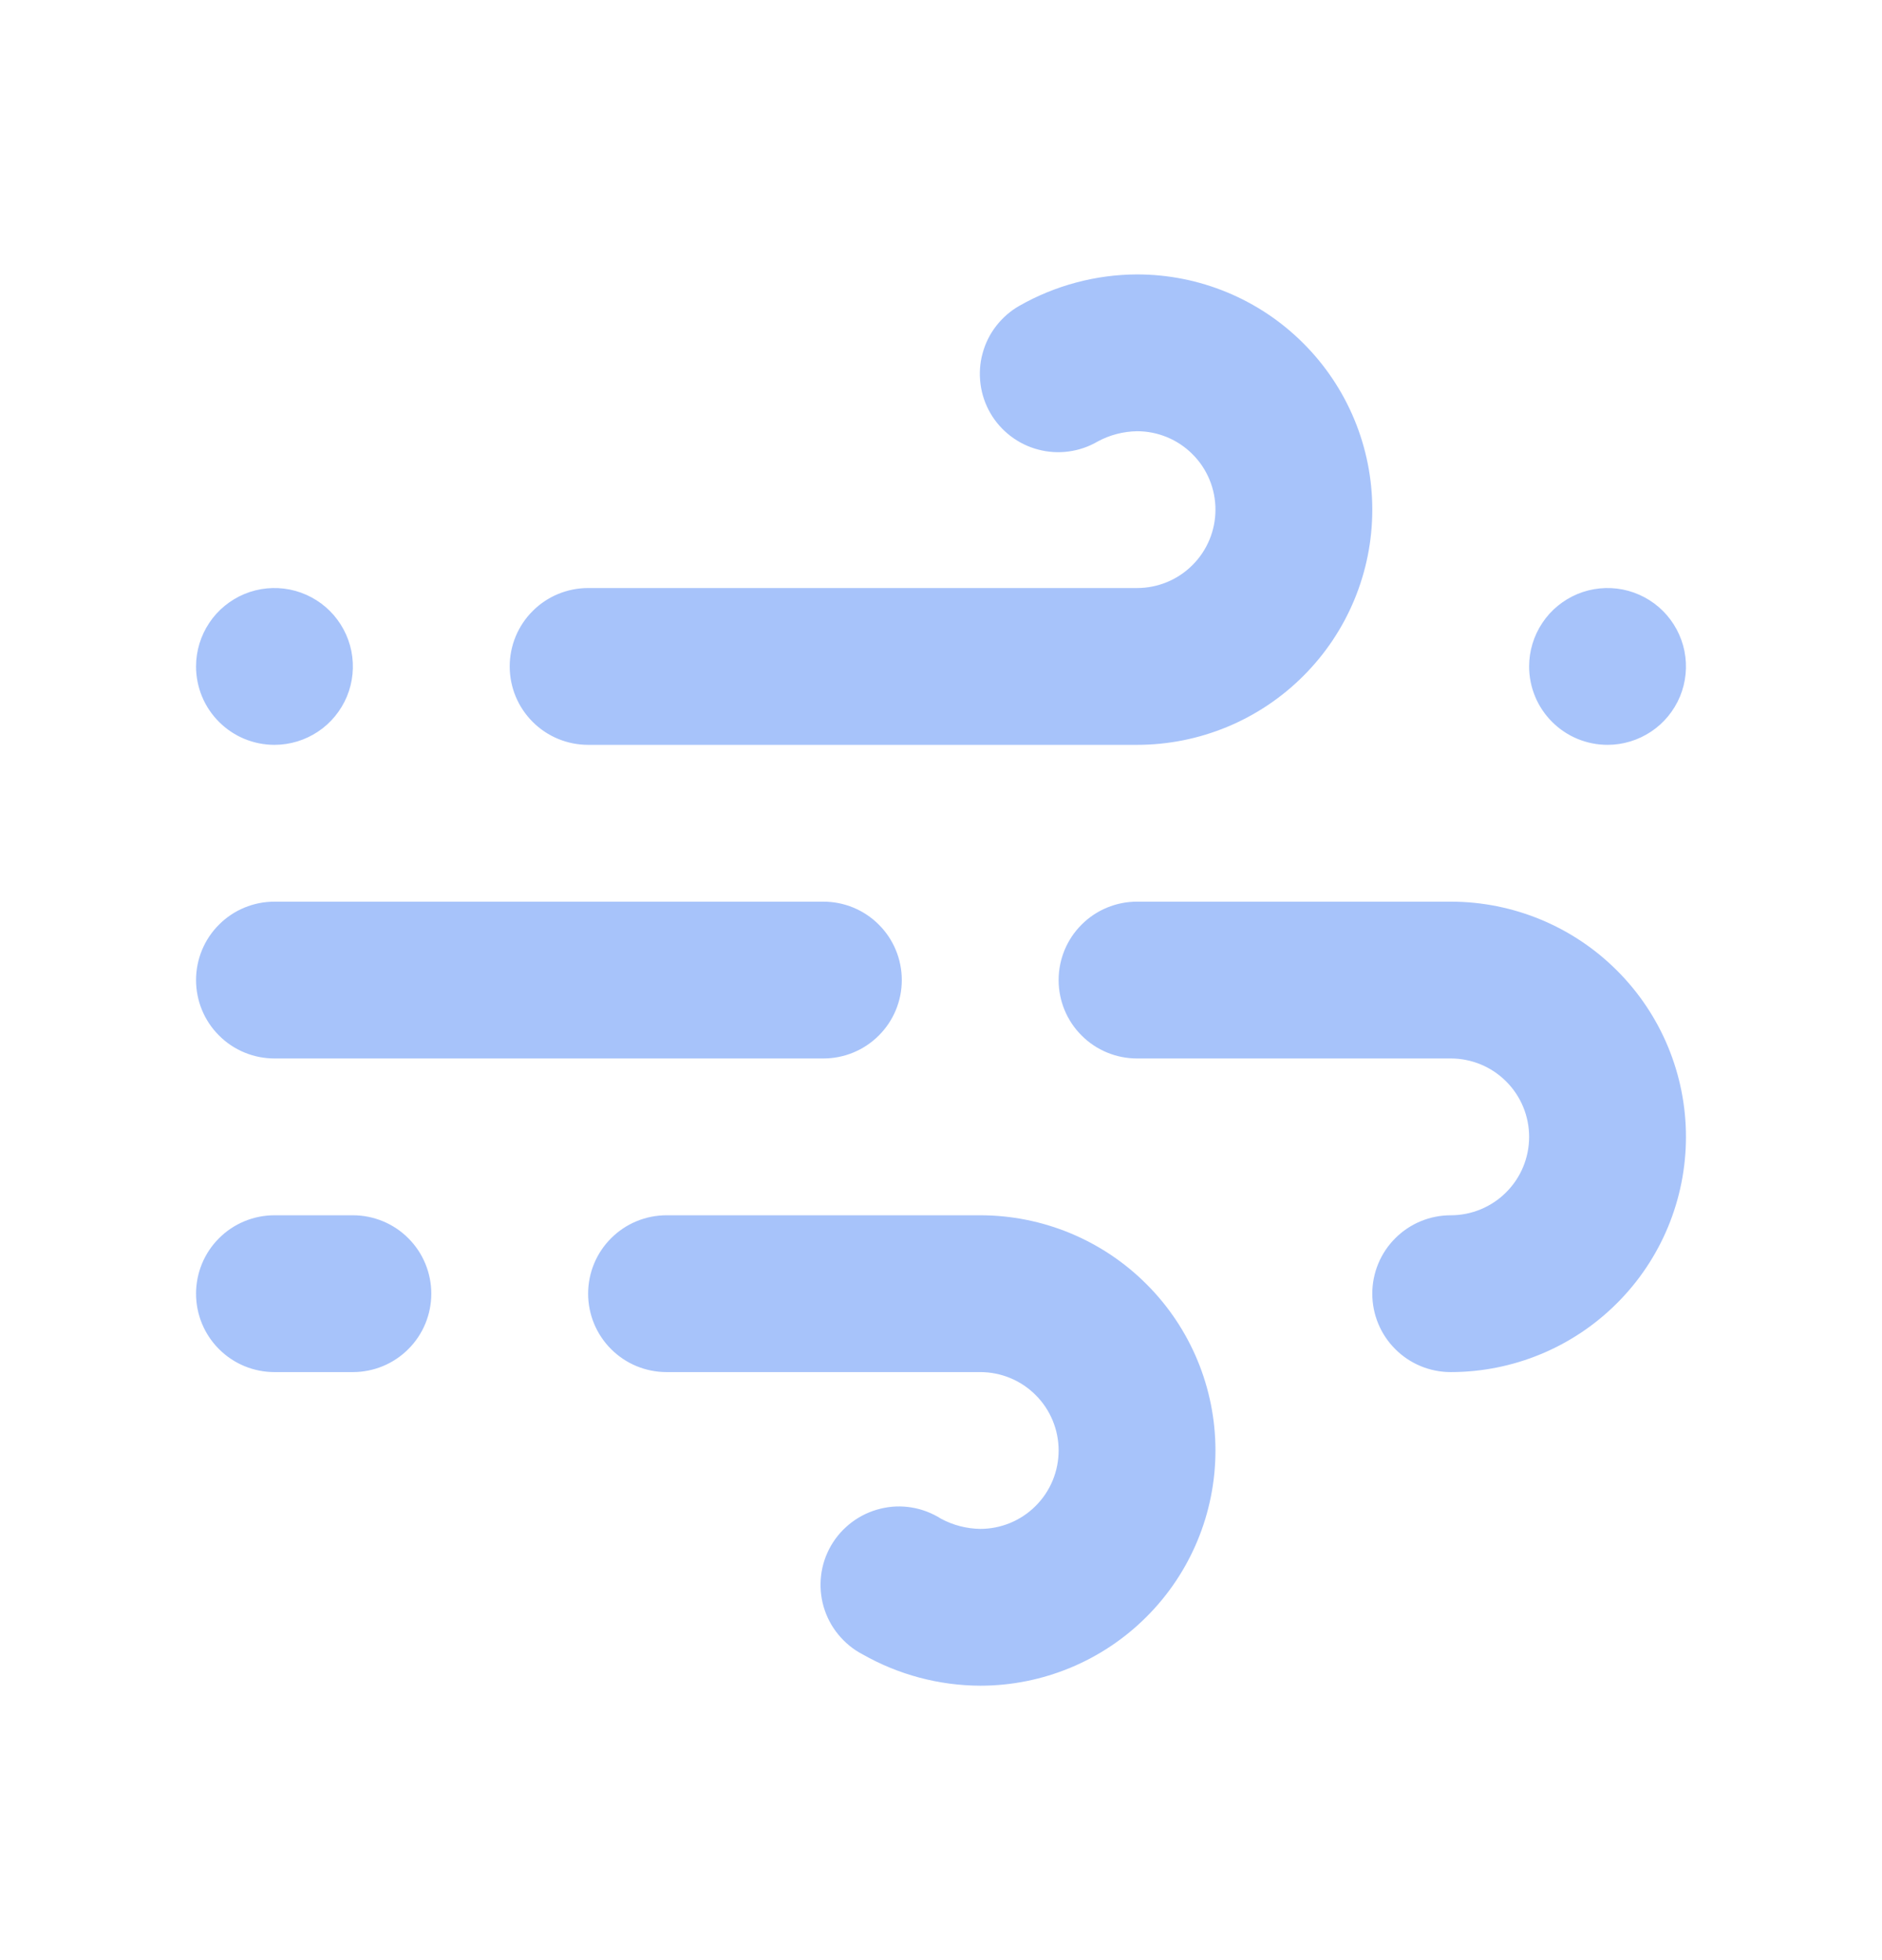 <svg width="24" height="25" viewBox="0 0 24 25" fill="none" xmlns="http://www.w3.org/2000/svg">
<path d="M3.5 9.5C3.698 9.5 3.891 9.441 4.056 9.331C4.22 9.222 4.348 9.065 4.424 8.883C4.5 8.7 4.519 8.499 4.481 8.305C4.442 8.111 4.347 7.933 4.207 7.793C4.067 7.653 3.889 7.558 3.695 7.519C3.501 7.481 3.3 7.5 3.117 7.576C2.935 7.652 2.778 7.78 2.669 7.944C2.559 8.109 2.5 8.302 2.5 8.5C2.5 8.765 2.605 9.02 2.793 9.207C2.98 9.395 3.235 9.5 3.5 9.5ZM7.5 9.5H14.5C15.296 9.5 16.059 9.184 16.621 8.621C17.184 8.059 17.5 7.296 17.5 6.5C17.5 5.704 17.184 4.941 16.621 4.379C16.059 3.816 15.296 3.5 14.5 3.5C13.974 3.502 13.457 3.64 13 3.9C12.885 3.965 12.785 4.053 12.704 4.157C12.623 4.261 12.564 4.381 12.53 4.508C12.495 4.635 12.487 4.768 12.504 4.899C12.521 5.03 12.564 5.156 12.63 5.27C12.696 5.384 12.784 5.483 12.889 5.563C12.994 5.643 13.113 5.701 13.24 5.734C13.367 5.768 13.5 5.776 13.63 5.758C13.761 5.74 13.886 5.697 14 5.63C14.154 5.547 14.325 5.503 14.5 5.5C14.765 5.5 15.02 5.605 15.207 5.793C15.395 5.98 15.5 6.235 15.5 6.5C15.5 6.765 15.395 7.02 15.207 7.207C15.02 7.395 14.765 7.5 14.5 7.5H7.5C7.235 7.5 6.98 7.605 6.793 7.793C6.605 7.98 6.5 8.235 6.5 8.5C6.5 8.765 6.605 9.02 6.793 9.207C6.98 9.395 7.235 9.5 7.5 9.5ZM3.5 13.5H10.5C10.765 13.5 11.02 13.395 11.207 13.207C11.395 13.02 11.5 12.765 11.5 12.5C11.5 12.235 11.395 11.98 11.207 11.793C11.02 11.605 10.765 11.5 10.5 11.5H3.5C3.235 11.5 2.98 11.605 2.793 11.793C2.605 11.98 2.5 12.235 2.5 12.5C2.5 12.765 2.605 13.02 2.793 13.207C2.98 13.395 3.235 13.5 3.5 13.5V13.5ZM20.5 9.5C20.698 9.5 20.891 9.441 21.056 9.331C21.22 9.222 21.348 9.065 21.424 8.883C21.5 8.7 21.519 8.499 21.481 8.305C21.442 8.111 21.347 7.933 21.207 7.793C21.067 7.653 20.889 7.558 20.695 7.519C20.501 7.481 20.3 7.5 20.117 7.576C19.935 7.652 19.778 7.78 19.669 7.944C19.559 8.109 19.5 8.302 19.5 8.5C19.5 8.765 19.605 9.02 19.793 9.207C19.98 9.395 20.235 9.5 20.5 9.5ZM18.5 11.5H14.5C14.235 11.5 13.98 11.605 13.793 11.793C13.605 11.98 13.5 12.235 13.5 12.5C13.5 12.765 13.605 13.02 13.793 13.207C13.98 13.395 14.235 13.5 14.5 13.5H18.5C18.765 13.5 19.02 13.605 19.207 13.793C19.395 13.98 19.5 14.235 19.5 14.5C19.5 14.765 19.395 15.02 19.207 15.207C19.02 15.395 18.765 15.5 18.5 15.5C18.235 15.5 17.98 15.605 17.793 15.793C17.605 15.98 17.5 16.235 17.5 16.5C17.5 16.765 17.605 17.02 17.793 17.207C17.98 17.395 18.235 17.5 18.5 17.5C19.296 17.5 20.059 17.184 20.621 16.621C21.184 16.059 21.5 15.296 21.5 14.5C21.5 13.704 21.184 12.941 20.621 12.379C20.059 11.816 19.296 11.5 18.5 11.5V11.5ZM12.5 15.5H8.5C8.235 15.5 7.98 15.605 7.793 15.793C7.605 15.98 7.5 16.235 7.5 16.5C7.5 16.765 7.605 17.02 7.793 17.207C7.98 17.395 8.235 17.5 8.5 17.5H12.5C12.765 17.5 13.02 17.605 13.207 17.793C13.395 17.98 13.5 18.235 13.5 18.5C13.5 18.765 13.395 19.02 13.207 19.207C13.02 19.395 12.765 19.5 12.5 19.5C12.325 19.497 12.154 19.453 12 19.37C11.886 19.298 11.759 19.249 11.626 19.227C11.493 19.205 11.357 19.21 11.226 19.243C11.095 19.275 10.972 19.333 10.864 19.414C10.756 19.495 10.665 19.597 10.598 19.713C10.53 19.83 10.487 19.959 10.471 20.093C10.455 20.227 10.466 20.363 10.503 20.492C10.541 20.622 10.604 20.743 10.69 20.847C10.775 20.951 10.88 21.038 11 21.1C11.457 21.36 11.974 21.498 12.5 21.5C13.296 21.5 14.059 21.184 14.621 20.621C15.184 20.059 15.5 19.296 15.5 18.5C15.5 17.704 15.184 16.941 14.621 16.379C14.059 15.816 13.296 15.5 12.5 15.5V15.5ZM4.5 15.5H3.5C3.235 15.5 2.98 15.605 2.793 15.793C2.605 15.98 2.5 16.235 2.5 16.5C2.5 16.765 2.605 17.02 2.793 17.207C2.98 17.395 3.235 17.5 3.5 17.5H4.5C4.765 17.5 5.02 17.395 5.207 17.207C5.395 17.02 5.5 16.765 5.5 16.5C5.5 16.235 5.395 15.98 5.207 15.793C5.02 15.605 4.765 15.5 4.5 15.5Z" fill="#5189F6" fill-opacity="0.5"/>
</svg>
